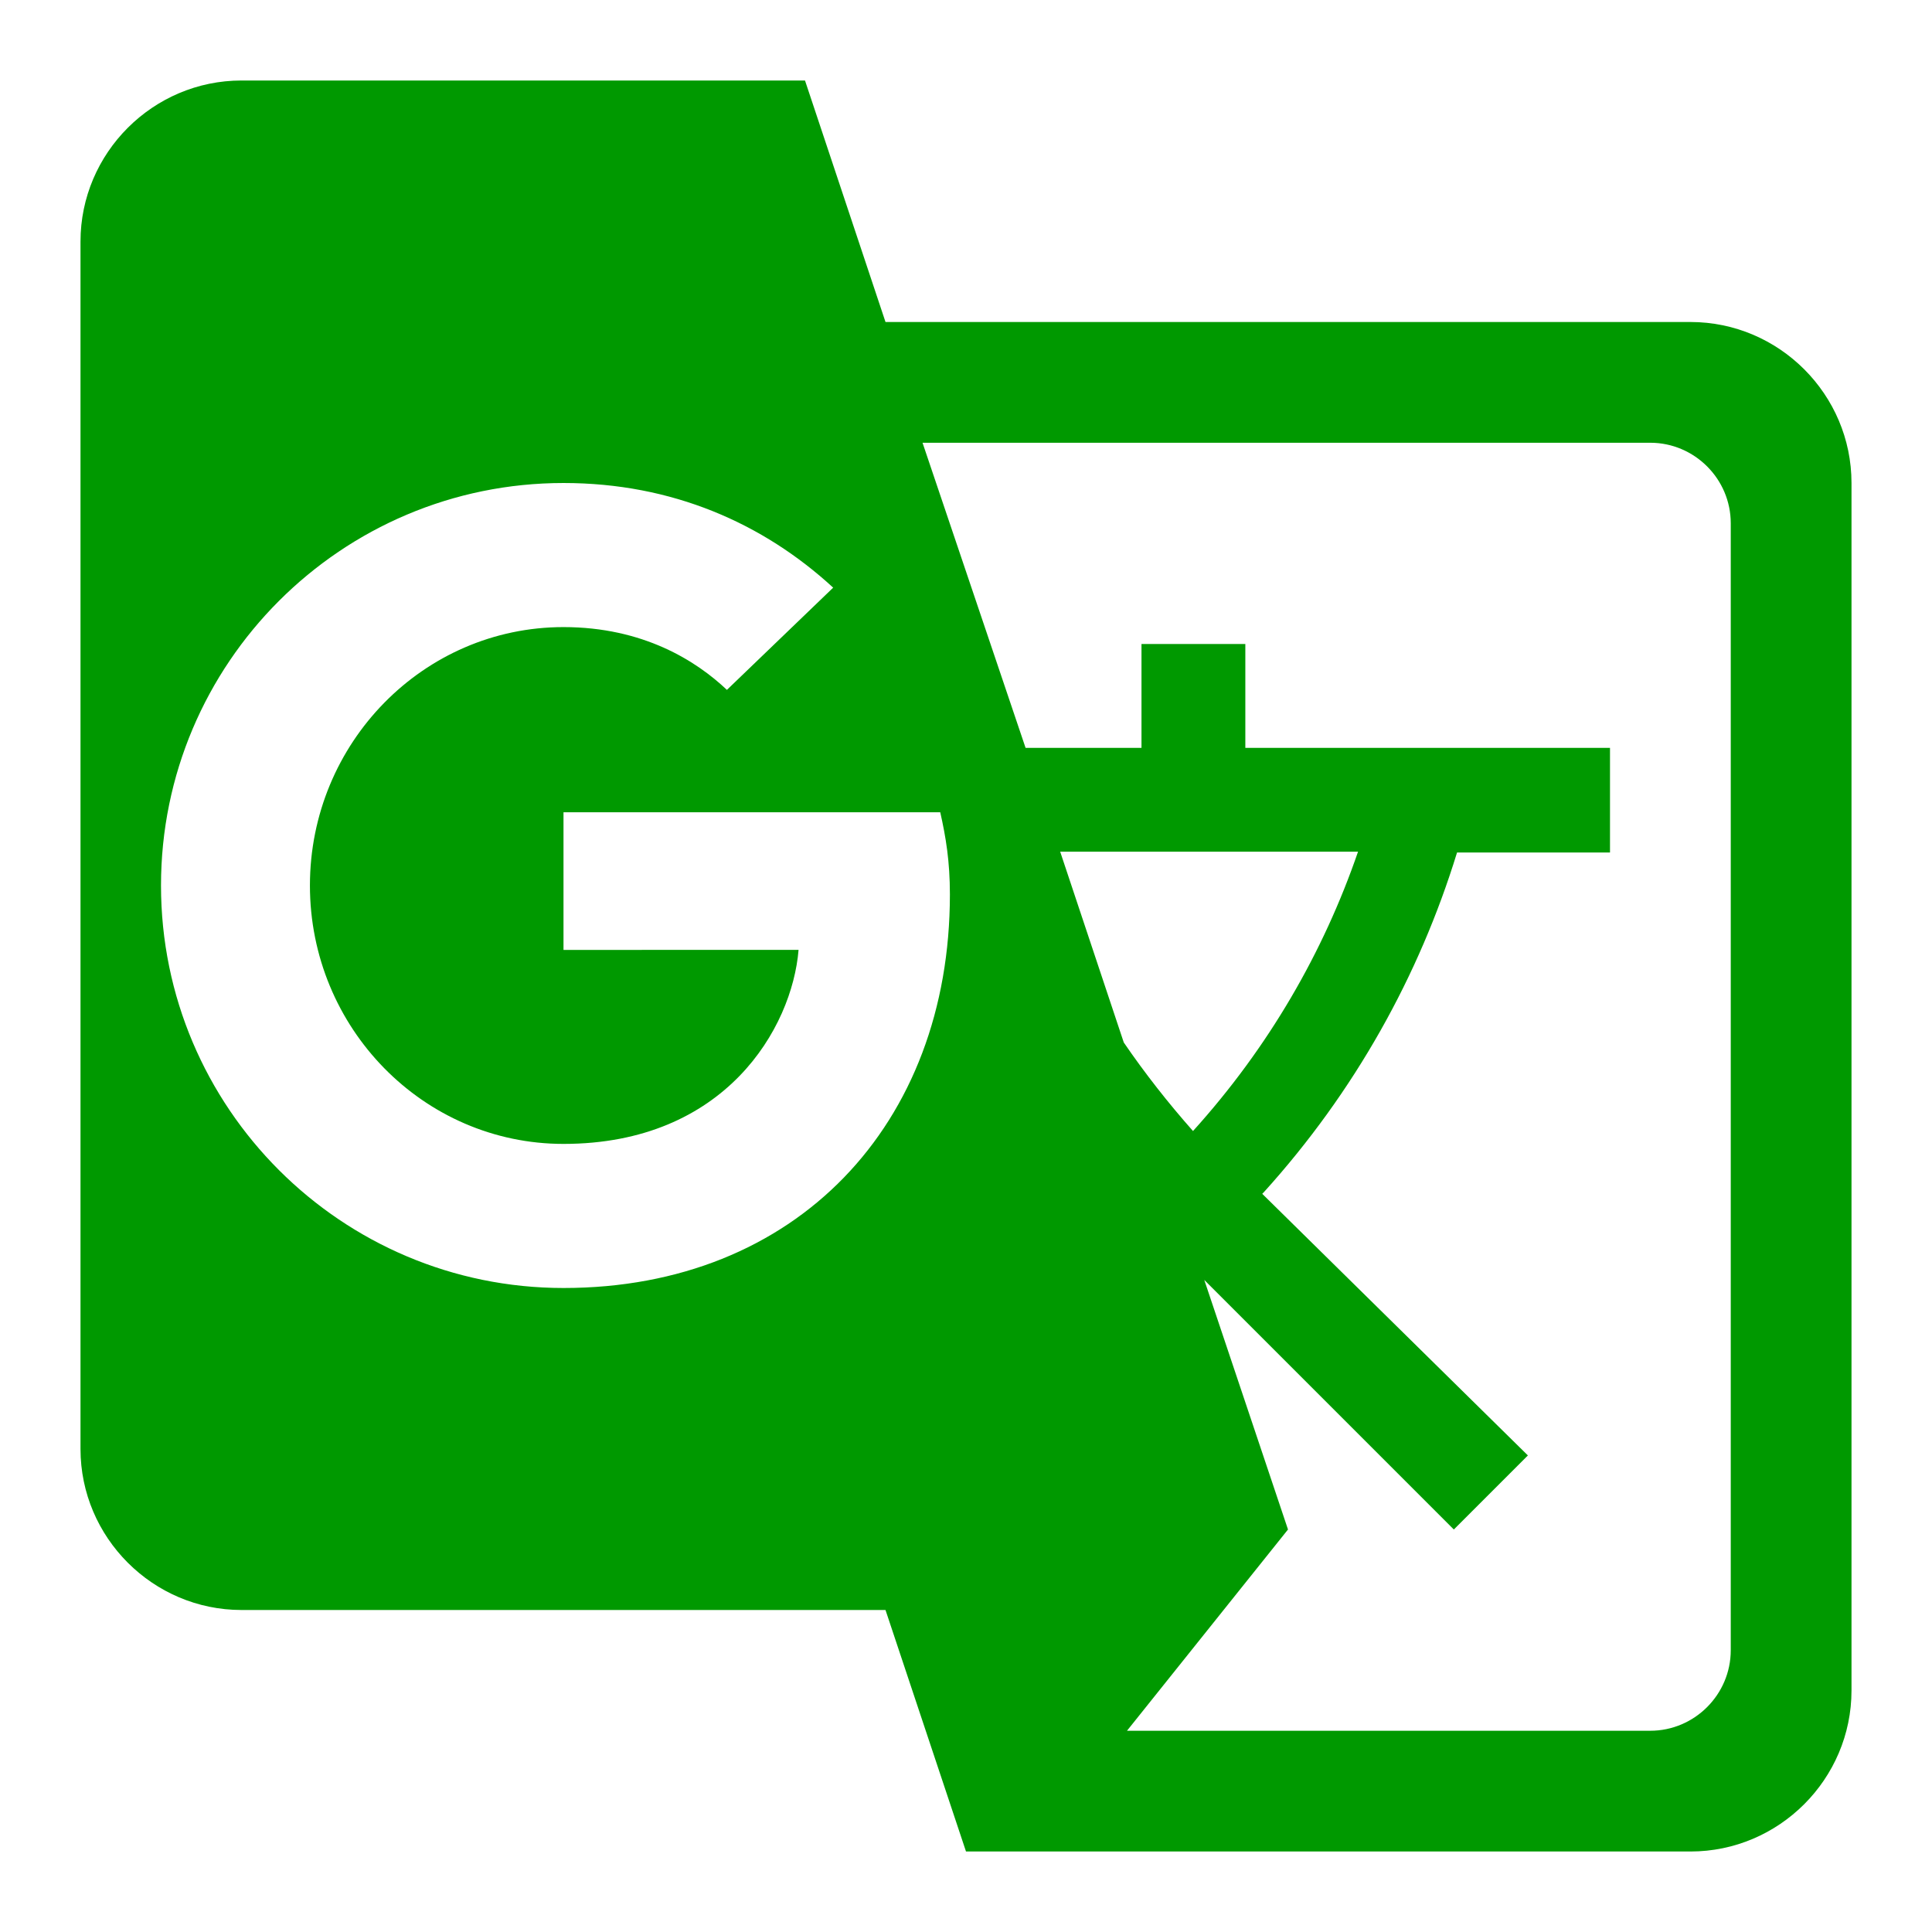 <svg xmlns="http://www.w3.org/2000/svg" height="24" width="24" style=""><rect id="backgroundrect" width="100%" height="100%" x="0" y="0" fill="none" stroke="none"/><g class="currentLayer" style=""><title>Layer 1</title><path d="M21,4 H11 l-1,-3 H3 c-1.1,0 -2,0.9 -2,2 v15 c0,1.1 0.9,2 2,2 h8 l1,3 h9 c1.1,0 2,-0.9 2,-2 V6 c0,-1.1 -0.9,-2 -2,-2 zM7,16 c-2.76,0 -5,-2.24 -5,-5 s2.24,-5 5,-5 c1.35,0 2.48,0.5 3.35,1.3 L9.03,8.57 c-0.38,-0.36 -1.04,-0.78 -2.03,-0.78 c-1.74,0 -3.15,1.44 -3.15,3.21 S5.26,14.21 7,14.21 c2.01,0 2.84,-1.44 2.92,-2.41 H7 v-1.71 h4.68 c0.07,0.31 0.12,0.61 0.12,1.02 C11.8,13.97 9.89,16 7,16 zm6.17,-5.42 h3.7 c-0.43,1.25 -1.11,2.43 -2.05,3.47 c-0.31,-0.35 -0.6,-0.72 -0.86,-1.1 l-0.79,-2.37 zm8.33,9.92 c0,0.55 -0.45,1 -1,1 H14 l2,-2.5 l-1.04,-3.1 l3.1,3.1 l0.92,-0.92 l-3.3,-3.25 l0.02,-0.02 c1.13,-1.25 1.93,-2.69 2.4,-4.22 H20 v-1.3 h-4.53 V8 h-1.29 v1.29 h-1.44 L11.46,5.5 h9.04 c0.55,0 1,0.45 1,1 v14 z" id="svg_1" class="" fill="#009900" fill-opacity="1"/><path d="M0.245,1.224 h24 v24 H0.245 zm0,0 h24 v24 H0.245 z" fill="none" id="svg_2" class=""/></g></svg>